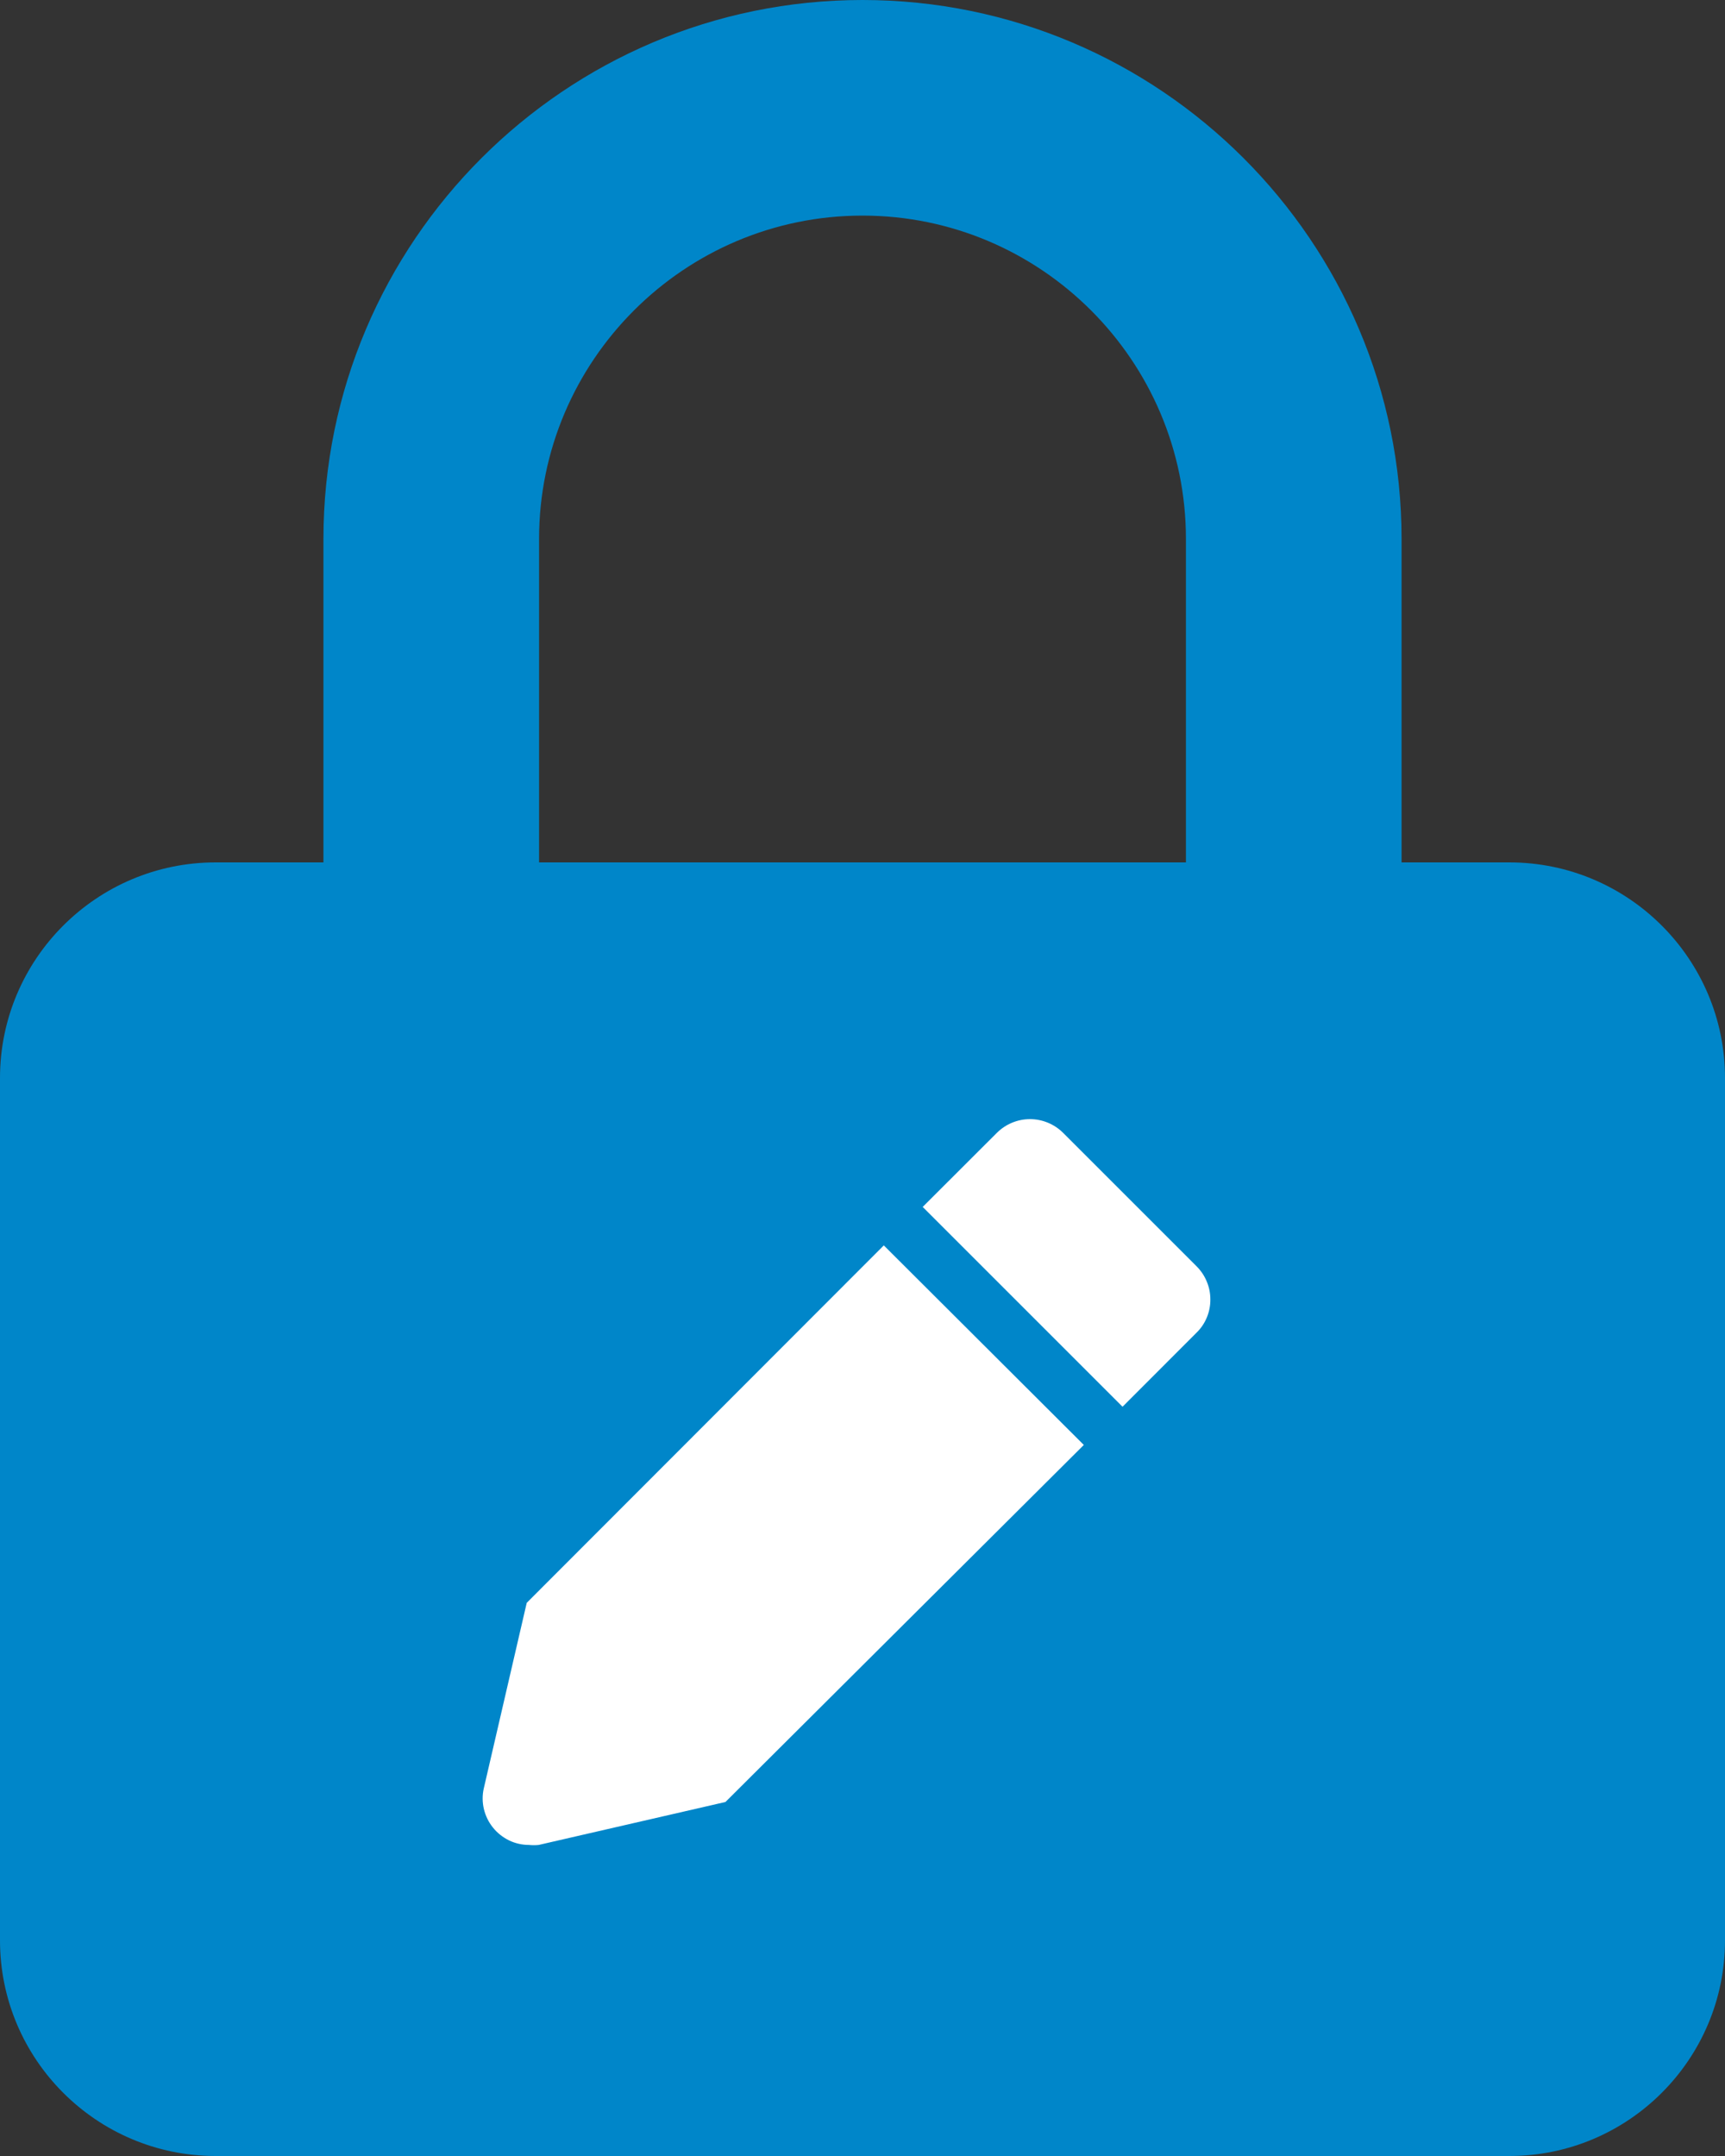 <svg width="20" height="25" viewBox="0 0 20 25" fill="none" xmlns="http://www.w3.org/2000/svg">
<rect x="0" y="0" width="20" height="25" fill="#333333" stroke="none"/>
<path d="M20 12.5C20 11.121 18.879 10 17.5 10H16.25V6.25C16.25 2.804 13.446 0 10 0C6.554 0 3.75 2.804 3.75 6.25V10H2.5C1.121 10 0 11.121 0 12.5V22.5C0 23.879 1.121 25 2.5 25H17.5C18.879 25 20 23.879 20 22.5V12.5ZM6.25 6.25C6.25 4.183 7.933 2.5 10 2.5C12.068 2.5 13.75 4.183 13.75 6.25V10H6.25V6.25Z" fill="#0086C9"/>
<g clip-path="url(#clip0_910_40327)">
<path d="M6.107 18.586L5.609 20.738C5.591 20.816 5.592 20.898 5.61 20.976C5.629 21.055 5.664 21.128 5.715 21.191C5.765 21.254 5.829 21.304 5.901 21.34C5.973 21.375 6.053 21.393 6.133 21.393C6.171 21.397 6.209 21.397 6.246 21.393L8.411 20.895L12.566 16.755L10.247 14.441L6.107 18.586Z" fill="white"/>
<path d="M13.873 14.683L12.325 13.135C12.223 13.034 12.085 12.977 11.942 12.977C11.798 12.977 11.661 13.034 11.559 13.135L10.698 13.995L13.015 16.312L13.875 15.451C13.926 15.401 13.966 15.341 13.993 15.275C14.02 15.209 14.034 15.138 14.033 15.066C14.033 14.995 14.019 14.925 13.991 14.859C13.964 14.793 13.923 14.733 13.873 14.683V14.683Z" fill="white"/>
</g>
<defs>
<clipPath id="clip0_910_40327">
<rect width="9.444" height="9.444" fill="white" transform="translate(5 12.5)"/>
</clipPath>
</defs>
</svg>
